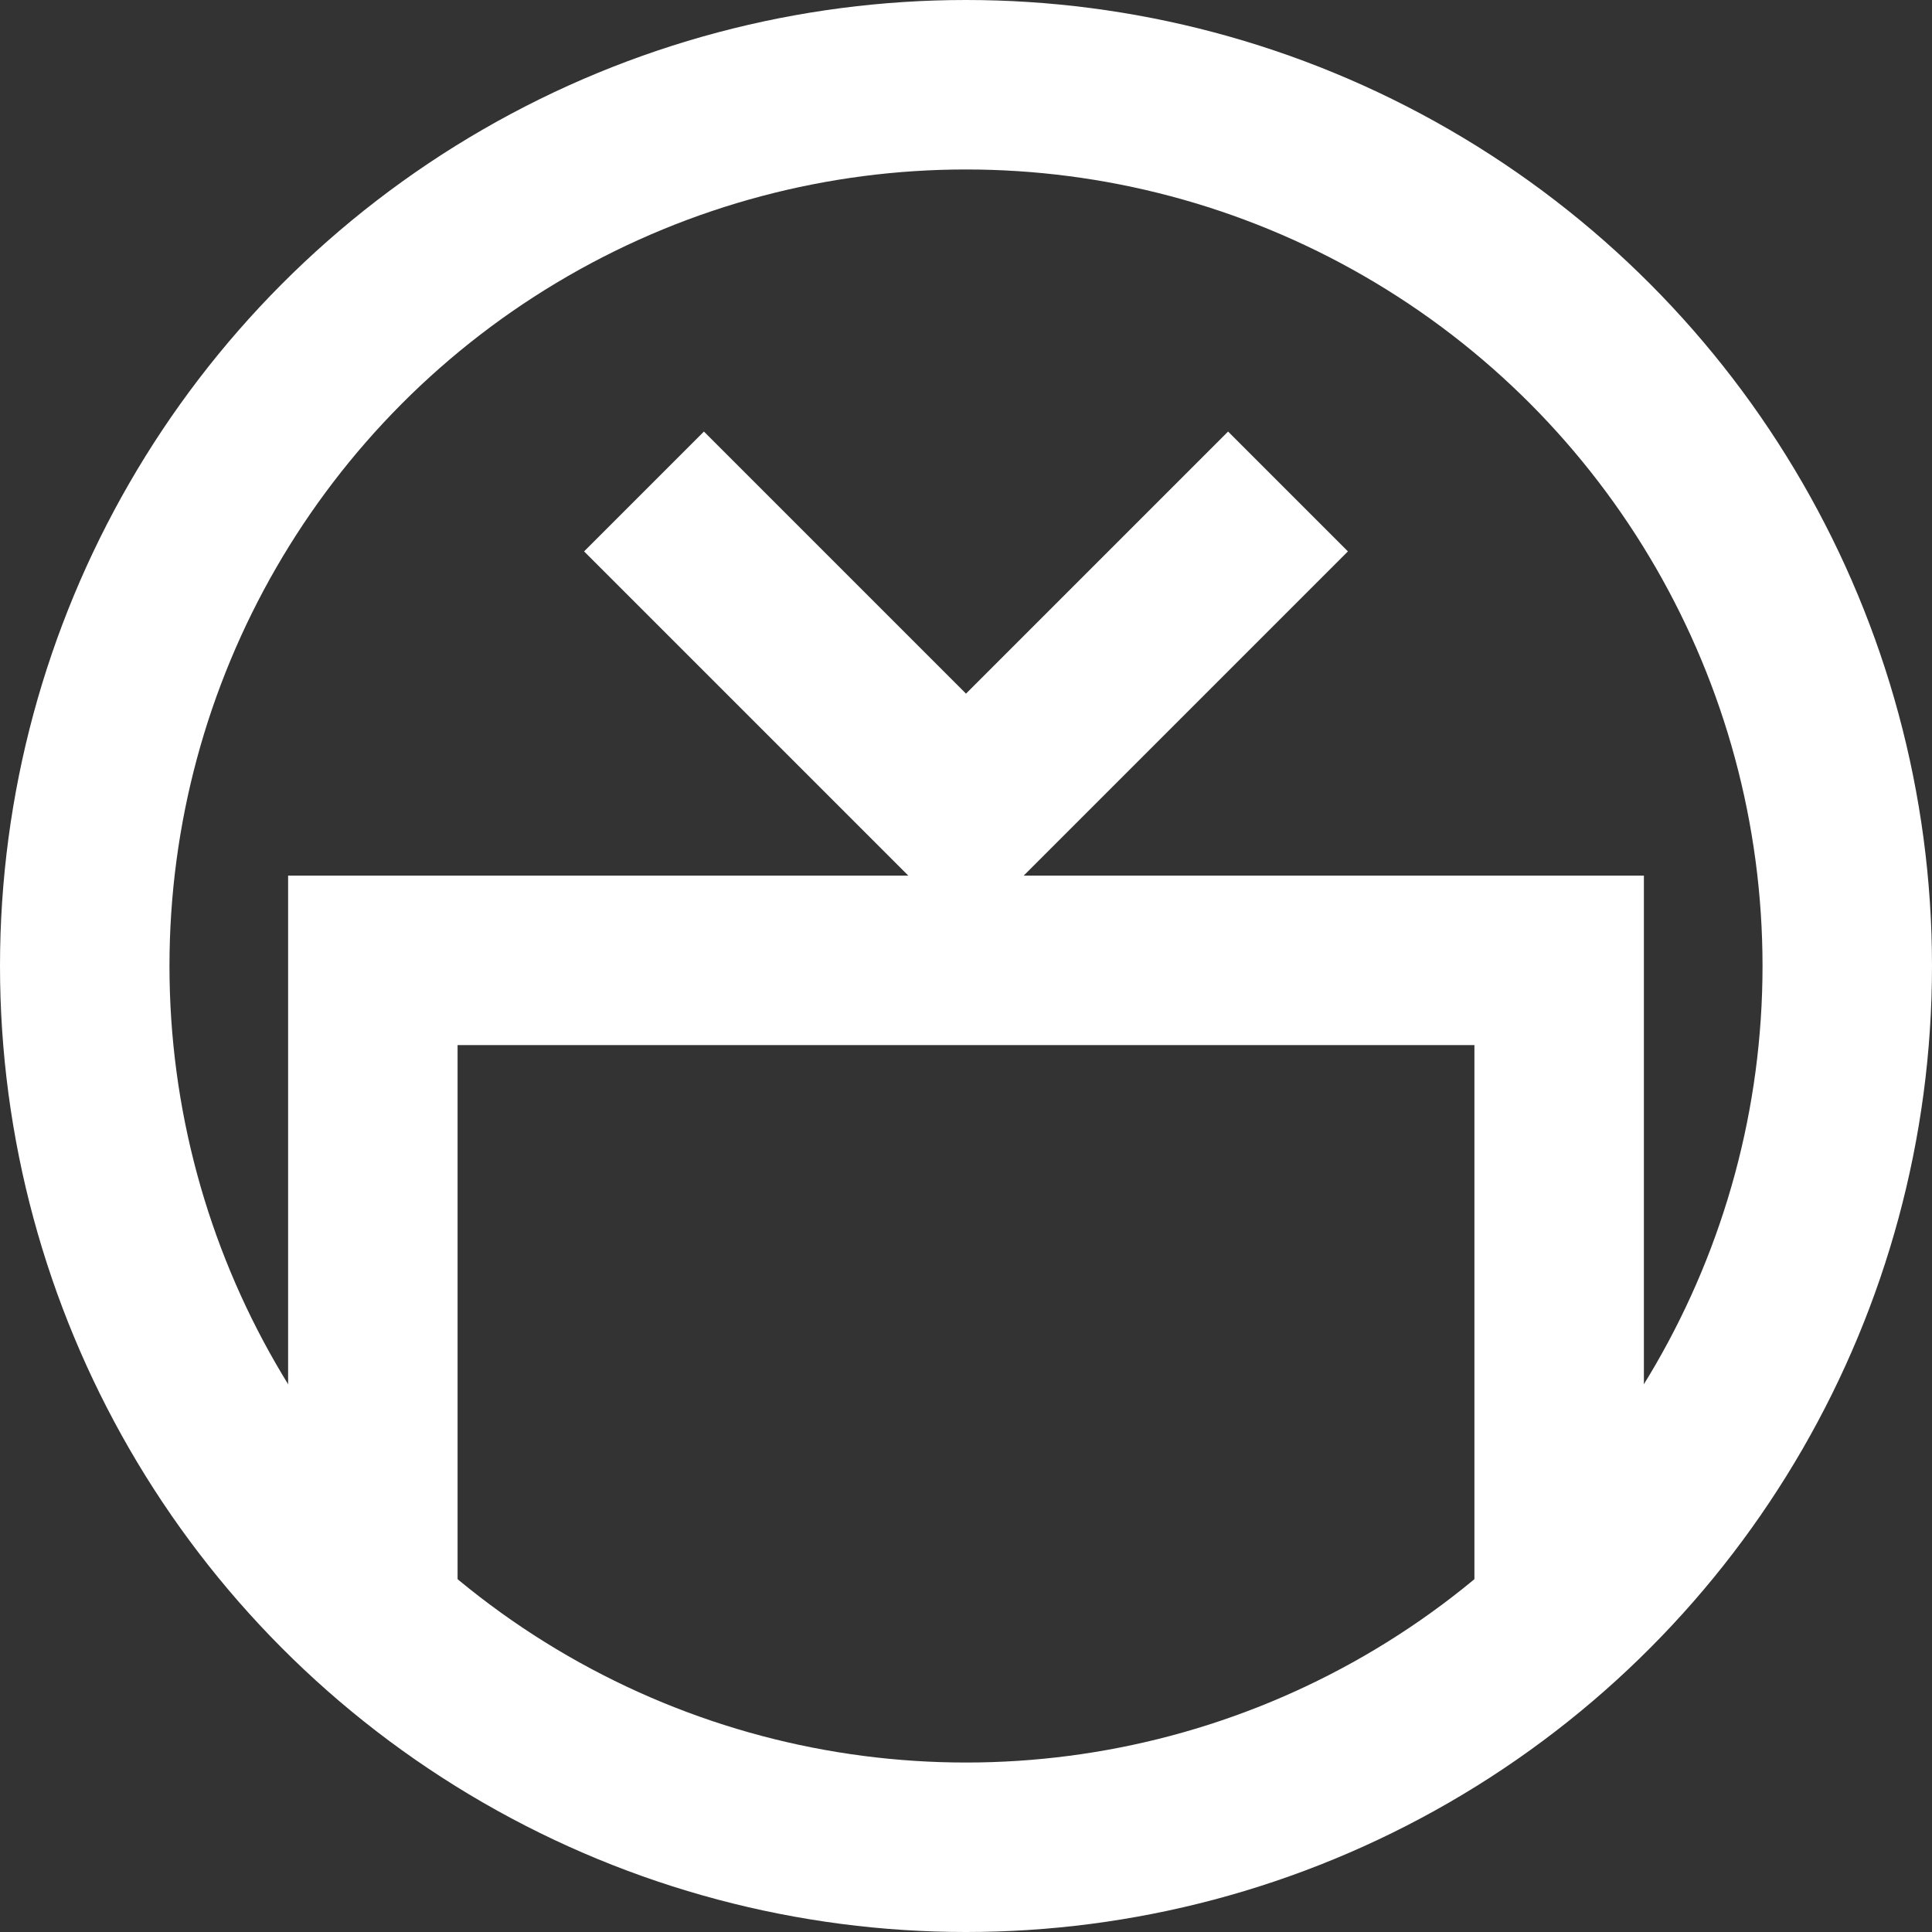 <svg width="171" height="171" viewBox="0 0 171 171" fill="none" xmlns="http://www.w3.org/2000/svg">
<rect x="0" y="0" width="171" height="171" fill="#333333" stroke="none"/>
<path d="M57 43.5L85.5 72L114 43.5" stroke="white" stroke-width="15"/>
<path d="M33 141V85H138V141" stroke="white" stroke-width="15"/>
<circle cx="85.5" cy="85.5" r="78" stroke="white" stroke-width="15"/>
</svg>